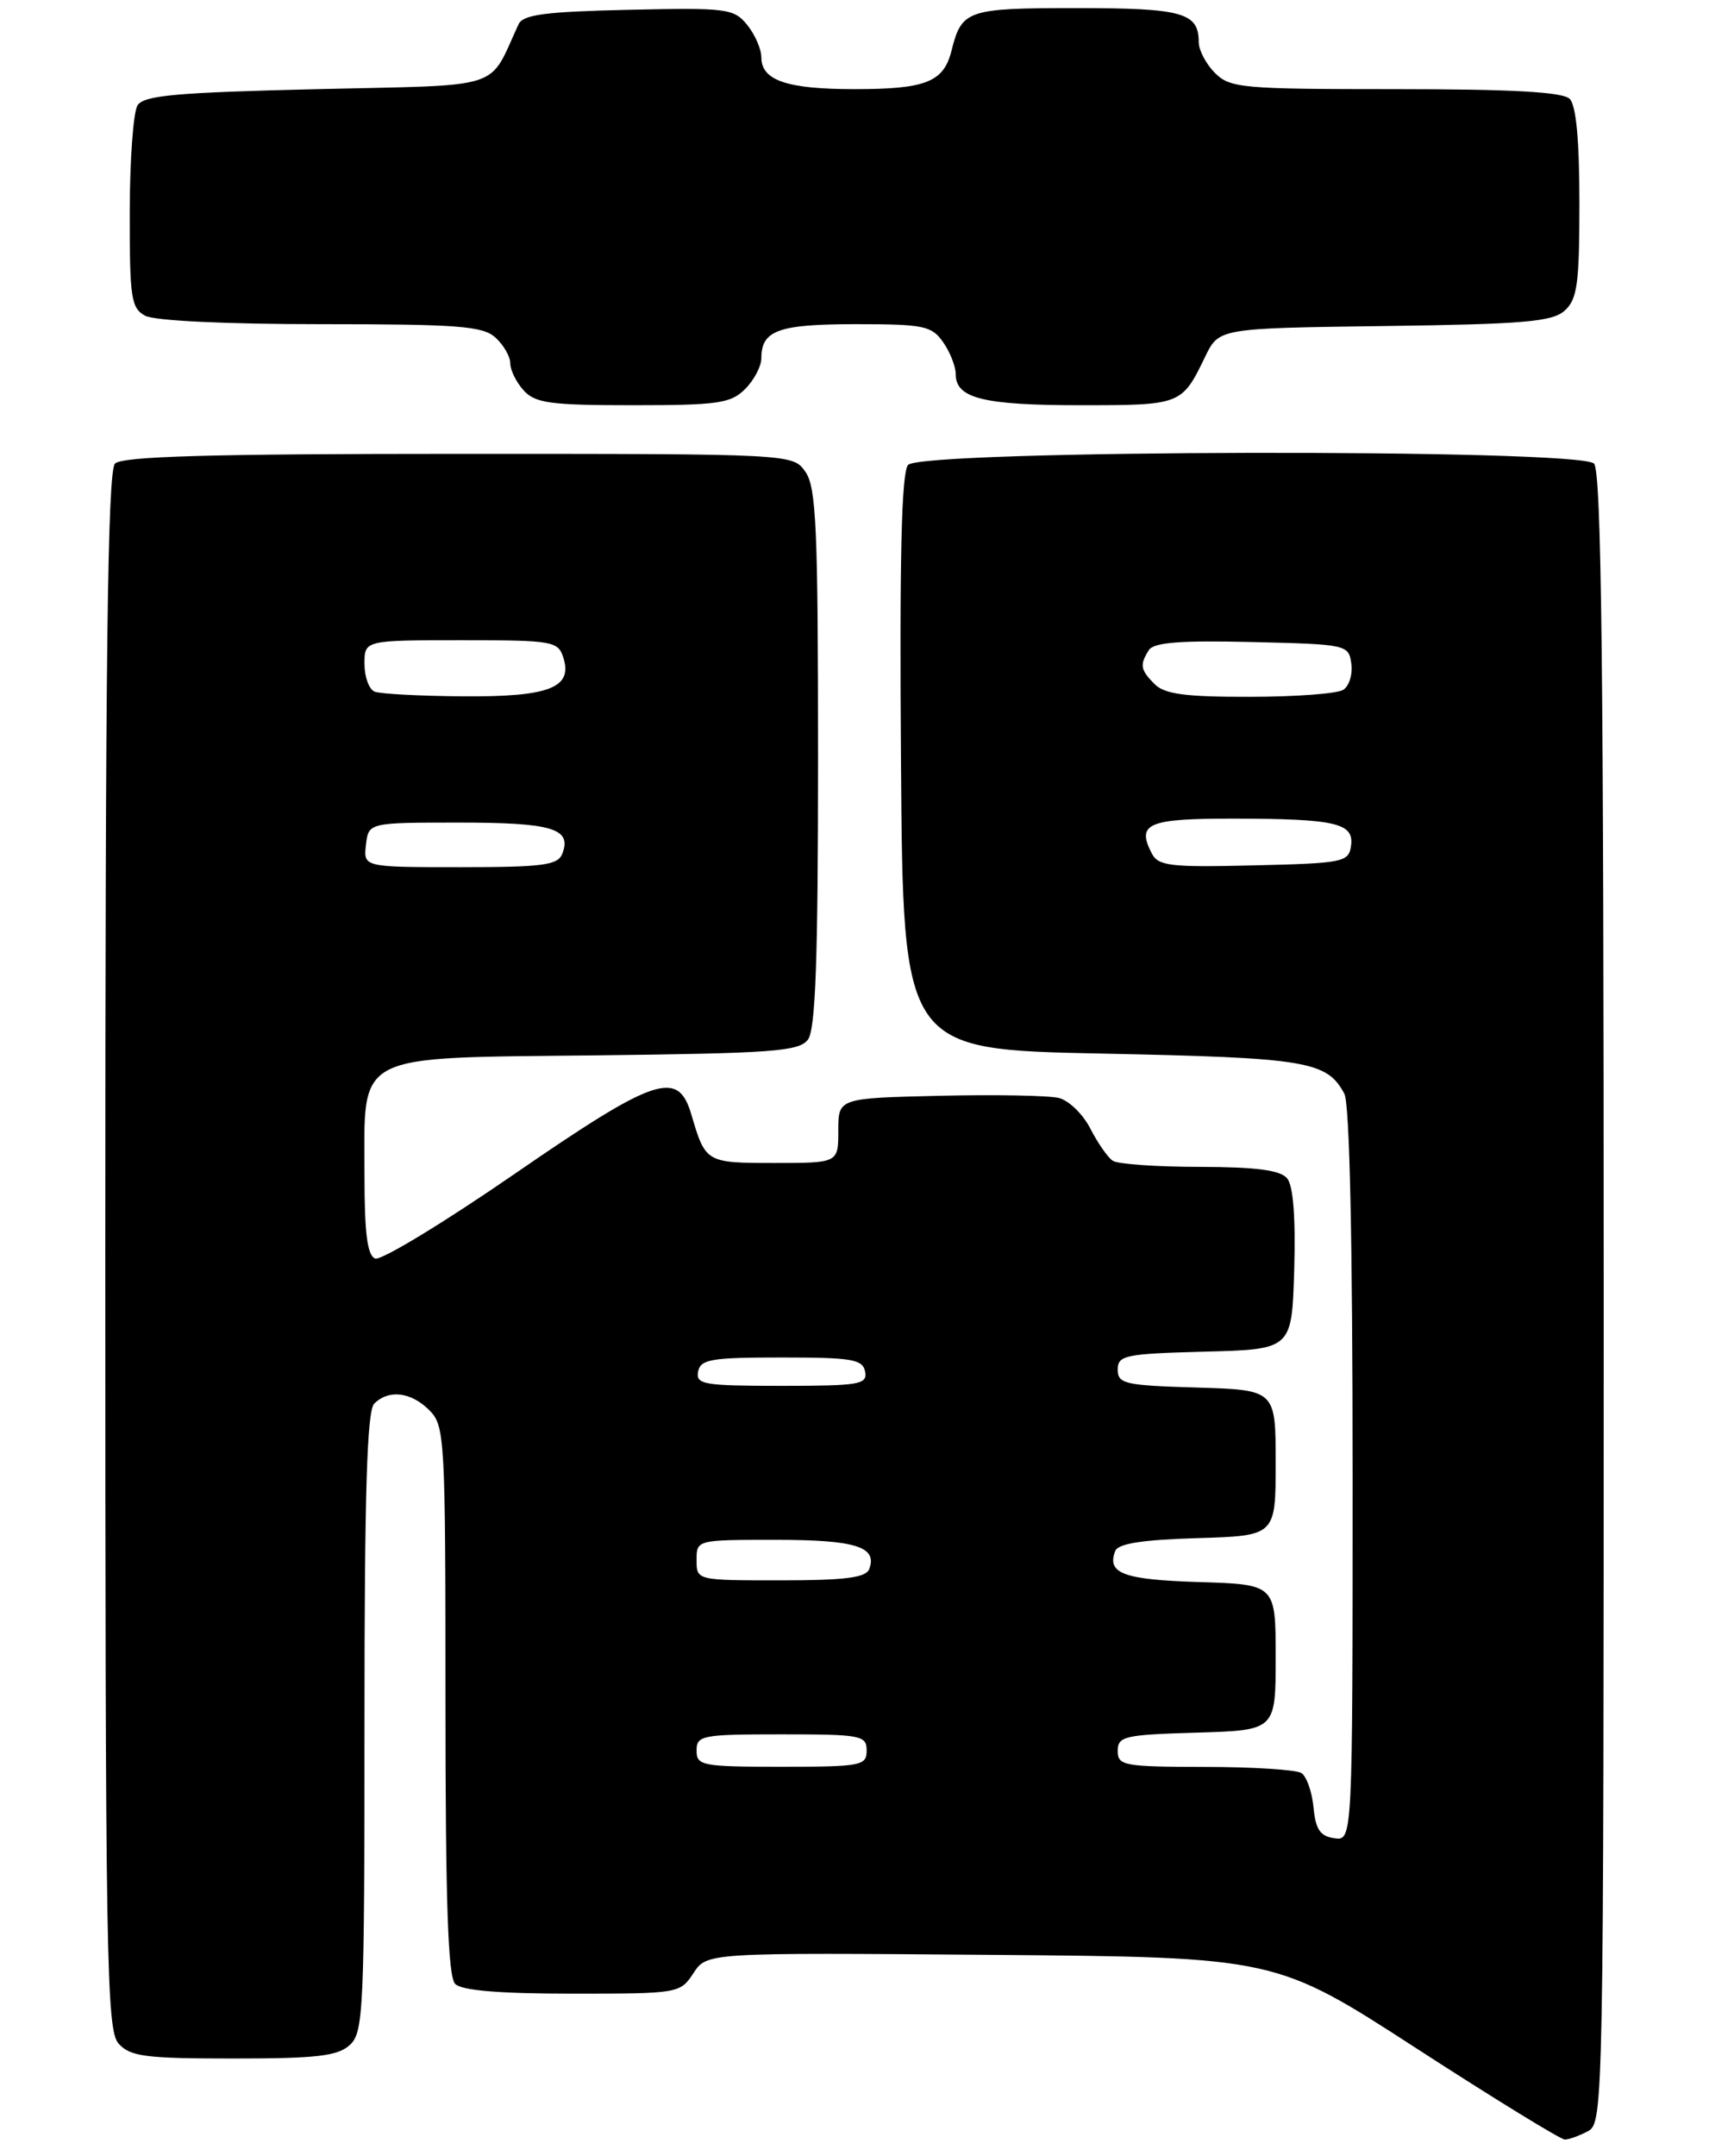 <?xml version="1.0" encoding="UTF-8" standalone="no"?>
<!DOCTYPE svg PUBLIC "-//W3C//DTD SVG 1.1//EN" "http://www.w3.org/Graphics/SVG/1.1/DTD/svg11.dtd" >
<svg xmlns="http://www.w3.org/2000/svg" xmlns:xlink="http://www.w3.org/1999/xlink" version="1.1" viewBox="0 0 211 266">
 <g >
 <path fill="currentColor"
d=" M 196.07 262.96 C 197.96 261.95 198.00 259.75 198.00 160.16 C 198.00 82.35 197.72 58.12 196.80 57.20 C 194.93 55.33 113.67 55.49 112.11 57.37 C 111.30 58.35 111.05 68.84 111.24 94.12 C 111.50 129.50 111.50 129.50 136.00 130.00 C 161.36 130.52 163.82 130.92 165.98 134.96 C 166.63 136.18 167.00 153.15 167.00 182.00 C 167.00 227.14 167.00 227.14 164.75 226.82 C 162.99 226.57 162.43 225.74 162.17 223.01 C 161.99 221.09 161.31 219.18 160.67 218.77 C 160.03 218.37 154.66 218.02 148.75 218.02 C 138.74 218.00 138.00 217.87 138.00 216.04 C 138.00 214.24 138.82 214.05 147.75 213.79 C 157.50 213.50 157.50 213.50 157.50 204.50 C 157.50 195.50 157.50 195.50 148.03 195.21 C 138.72 194.92 136.62 194.15 137.69 191.38 C 138.04 190.46 141.04 189.99 147.84 189.79 C 157.50 189.50 157.50 189.50 157.50 180.50 C 157.50 171.50 157.50 171.50 147.75 171.21 C 138.88 170.95 138.00 170.75 138.00 169.00 C 138.00 167.23 138.89 167.04 148.75 166.78 C 159.50 166.50 159.50 166.50 159.79 156.65 C 159.97 150.24 159.67 146.31 158.92 145.40 C 158.07 144.38 155.14 144.00 148.13 143.98 C 142.83 143.98 138.00 143.64 137.39 143.23 C 136.78 142.83 135.53 141.04 134.62 139.26 C 133.71 137.48 131.96 135.78 130.73 135.48 C 129.50 135.17 122.88 135.05 116.00 135.21 C 103.50 135.50 103.50 135.50 103.50 139.50 C 103.50 143.50 103.50 143.50 95.61 143.50 C 87.16 143.50 87.11 143.47 85.35 137.50 C 83.71 131.94 80.95 132.86 63.53 144.85 C 54.79 150.87 47.04 155.57 46.32 155.29 C 45.35 154.92 45.00 152.17 45.00 145.00 C 45.00 129.72 43.37 130.56 73.66 130.22 C 95.41 129.97 98.66 129.73 99.75 128.28 C 100.69 127.03 101.00 118.45 101.00 93.53 C 101.00 65.20 100.78 60.13 99.44 58.22 C 97.89 56.00 97.89 56.00 56.64 56.00 C 25.90 56.00 15.09 56.31 14.20 57.20 C 13.28 58.12 13.00 81.06 13.00 154.37 C 13.00 242.27 13.14 250.50 14.65 252.17 C 16.09 253.76 17.97 254.00 28.83 254.00 C 39.07 254.00 41.67 253.70 43.17 252.35 C 44.88 250.80 45.00 248.23 45.00 212.55 C 45.00 184.21 45.31 174.09 46.20 173.20 C 47.98 171.42 50.74 171.74 53.00 174.00 C 54.92 175.92 55.00 177.33 55.00 209.80 C 55.00 234.76 55.31 243.91 56.20 244.80 C 57.01 245.61 61.68 246.00 70.68 246.00 C 83.79 246.00 83.97 245.97 85.62 243.46 C 87.28 240.93 87.28 240.93 122.39 241.21 C 157.50 241.50 157.50 241.50 174.88 252.75 C 184.44 258.94 192.69 264.00 193.20 264.00 C 193.71 264.00 195.00 263.53 196.07 262.96 Z  M 92.00 48.00 C 93.10 46.90 94.00 45.19 94.00 44.20 C 94.00 40.76 96.11 40.00 105.64 40.00 C 114.06 40.00 115.03 40.20 116.44 42.22 C 117.30 43.44 118.00 45.23 118.00 46.19 C 118.00 49.15 121.43 50.00 133.39 50.00 C 145.84 50.00 145.91 49.98 148.80 44.00 C 150.50 40.50 150.50 40.50 170.94 40.23 C 188.20 40.00 191.67 39.70 193.19 38.32 C 194.74 36.93 195.00 35.00 195.00 25.05 C 195.00 17.32 194.60 13.00 193.80 12.20 C 192.95 11.35 186.76 11.00 172.30 11.00 C 153.33 11.00 151.87 10.87 150.00 9.00 C 148.90 7.90 148.00 6.19 148.00 5.20 C 148.00 1.56 146.01 1.00 132.92 1.00 C 119.37 1.00 118.74 1.22 117.47 6.28 C 116.50 10.13 114.30 11.00 105.50 11.00 C 97.15 11.00 94.00 9.92 94.00 7.08 C 94.00 6.06 93.21 4.26 92.25 3.07 C 90.60 1.05 89.77 0.94 77.61 1.21 C 67.32 1.44 64.57 1.80 64.02 3.00 C 60.20 11.23 62.63 10.45 39.18 11.00 C 21.76 11.41 17.75 11.77 16.98 13.00 C 16.46 13.82 16.02 19.77 16.02 26.21 C 16.00 36.78 16.19 38.03 17.93 38.96 C 19.08 39.58 27.91 40.00 39.61 40.00 C 56.57 40.00 59.60 40.23 61.17 41.65 C 62.18 42.57 63.00 43.99 63.00 44.83 C 63.00 45.66 63.74 47.17 64.65 48.17 C 66.08 49.75 67.95 50.00 78.15 50.00 C 88.67 50.00 90.23 49.77 92.00 48.00 Z  M 86.00 216.00 C 86.00 214.13 86.67 214.00 96.50 214.00 C 106.33 214.00 107.00 214.13 107.00 216.00 C 107.00 217.87 106.33 218.00 96.50 218.00 C 86.67 218.00 86.00 217.87 86.00 216.00 Z  M 86.00 192.50 C 86.00 190.00 86.01 190.00 95.80 190.00 C 105.64 190.00 108.37 190.86 107.31 193.62 C 106.91 194.67 104.30 195.00 96.39 195.00 C 86.00 195.00 86.00 195.00 86.00 192.50 Z  M 86.19 169.25 C 86.48 167.72 87.80 167.50 96.50 167.50 C 105.20 167.50 106.52 167.72 106.81 169.25 C 107.11 170.83 106.10 171.00 96.50 171.00 C 86.90 171.00 85.89 170.83 86.19 169.25 Z  M 45.18 104.25 C 45.50 101.50 45.50 101.50 56.70 101.50 C 68.19 101.50 70.62 102.23 69.43 105.33 C 68.88 106.76 67.07 107.00 56.83 107.00 C 44.87 107.00 44.87 107.00 45.18 104.25 Z  M 142.19 105.28 C 140.29 101.60 141.73 101.00 152.33 101.01 C 164.94 101.03 167.21 101.56 166.80 104.38 C 166.52 106.38 165.85 106.52 154.80 106.78 C 144.42 107.03 143.00 106.86 142.19 105.28 Z  M 46.25 85.34 C 45.56 85.06 45.00 83.52 45.00 81.92 C 45.00 79.00 45.00 79.00 56.93 79.00 C 68.30 79.00 68.90 79.10 69.56 81.17 C 70.73 84.88 67.76 86.01 57.06 85.92 C 51.80 85.88 46.94 85.62 46.25 85.34 Z  M 142.57 84.43 C 140.79 82.65 140.69 82.04 141.84 80.22 C 142.45 79.26 145.72 79.01 154.58 79.22 C 166.29 79.50 166.51 79.54 166.84 81.89 C 167.02 83.20 166.57 84.66 165.84 85.12 C 165.10 85.59 159.92 85.98 154.32 85.98 C 146.39 86.00 143.80 85.65 142.57 84.43 Z "/>
</g>
</svg>